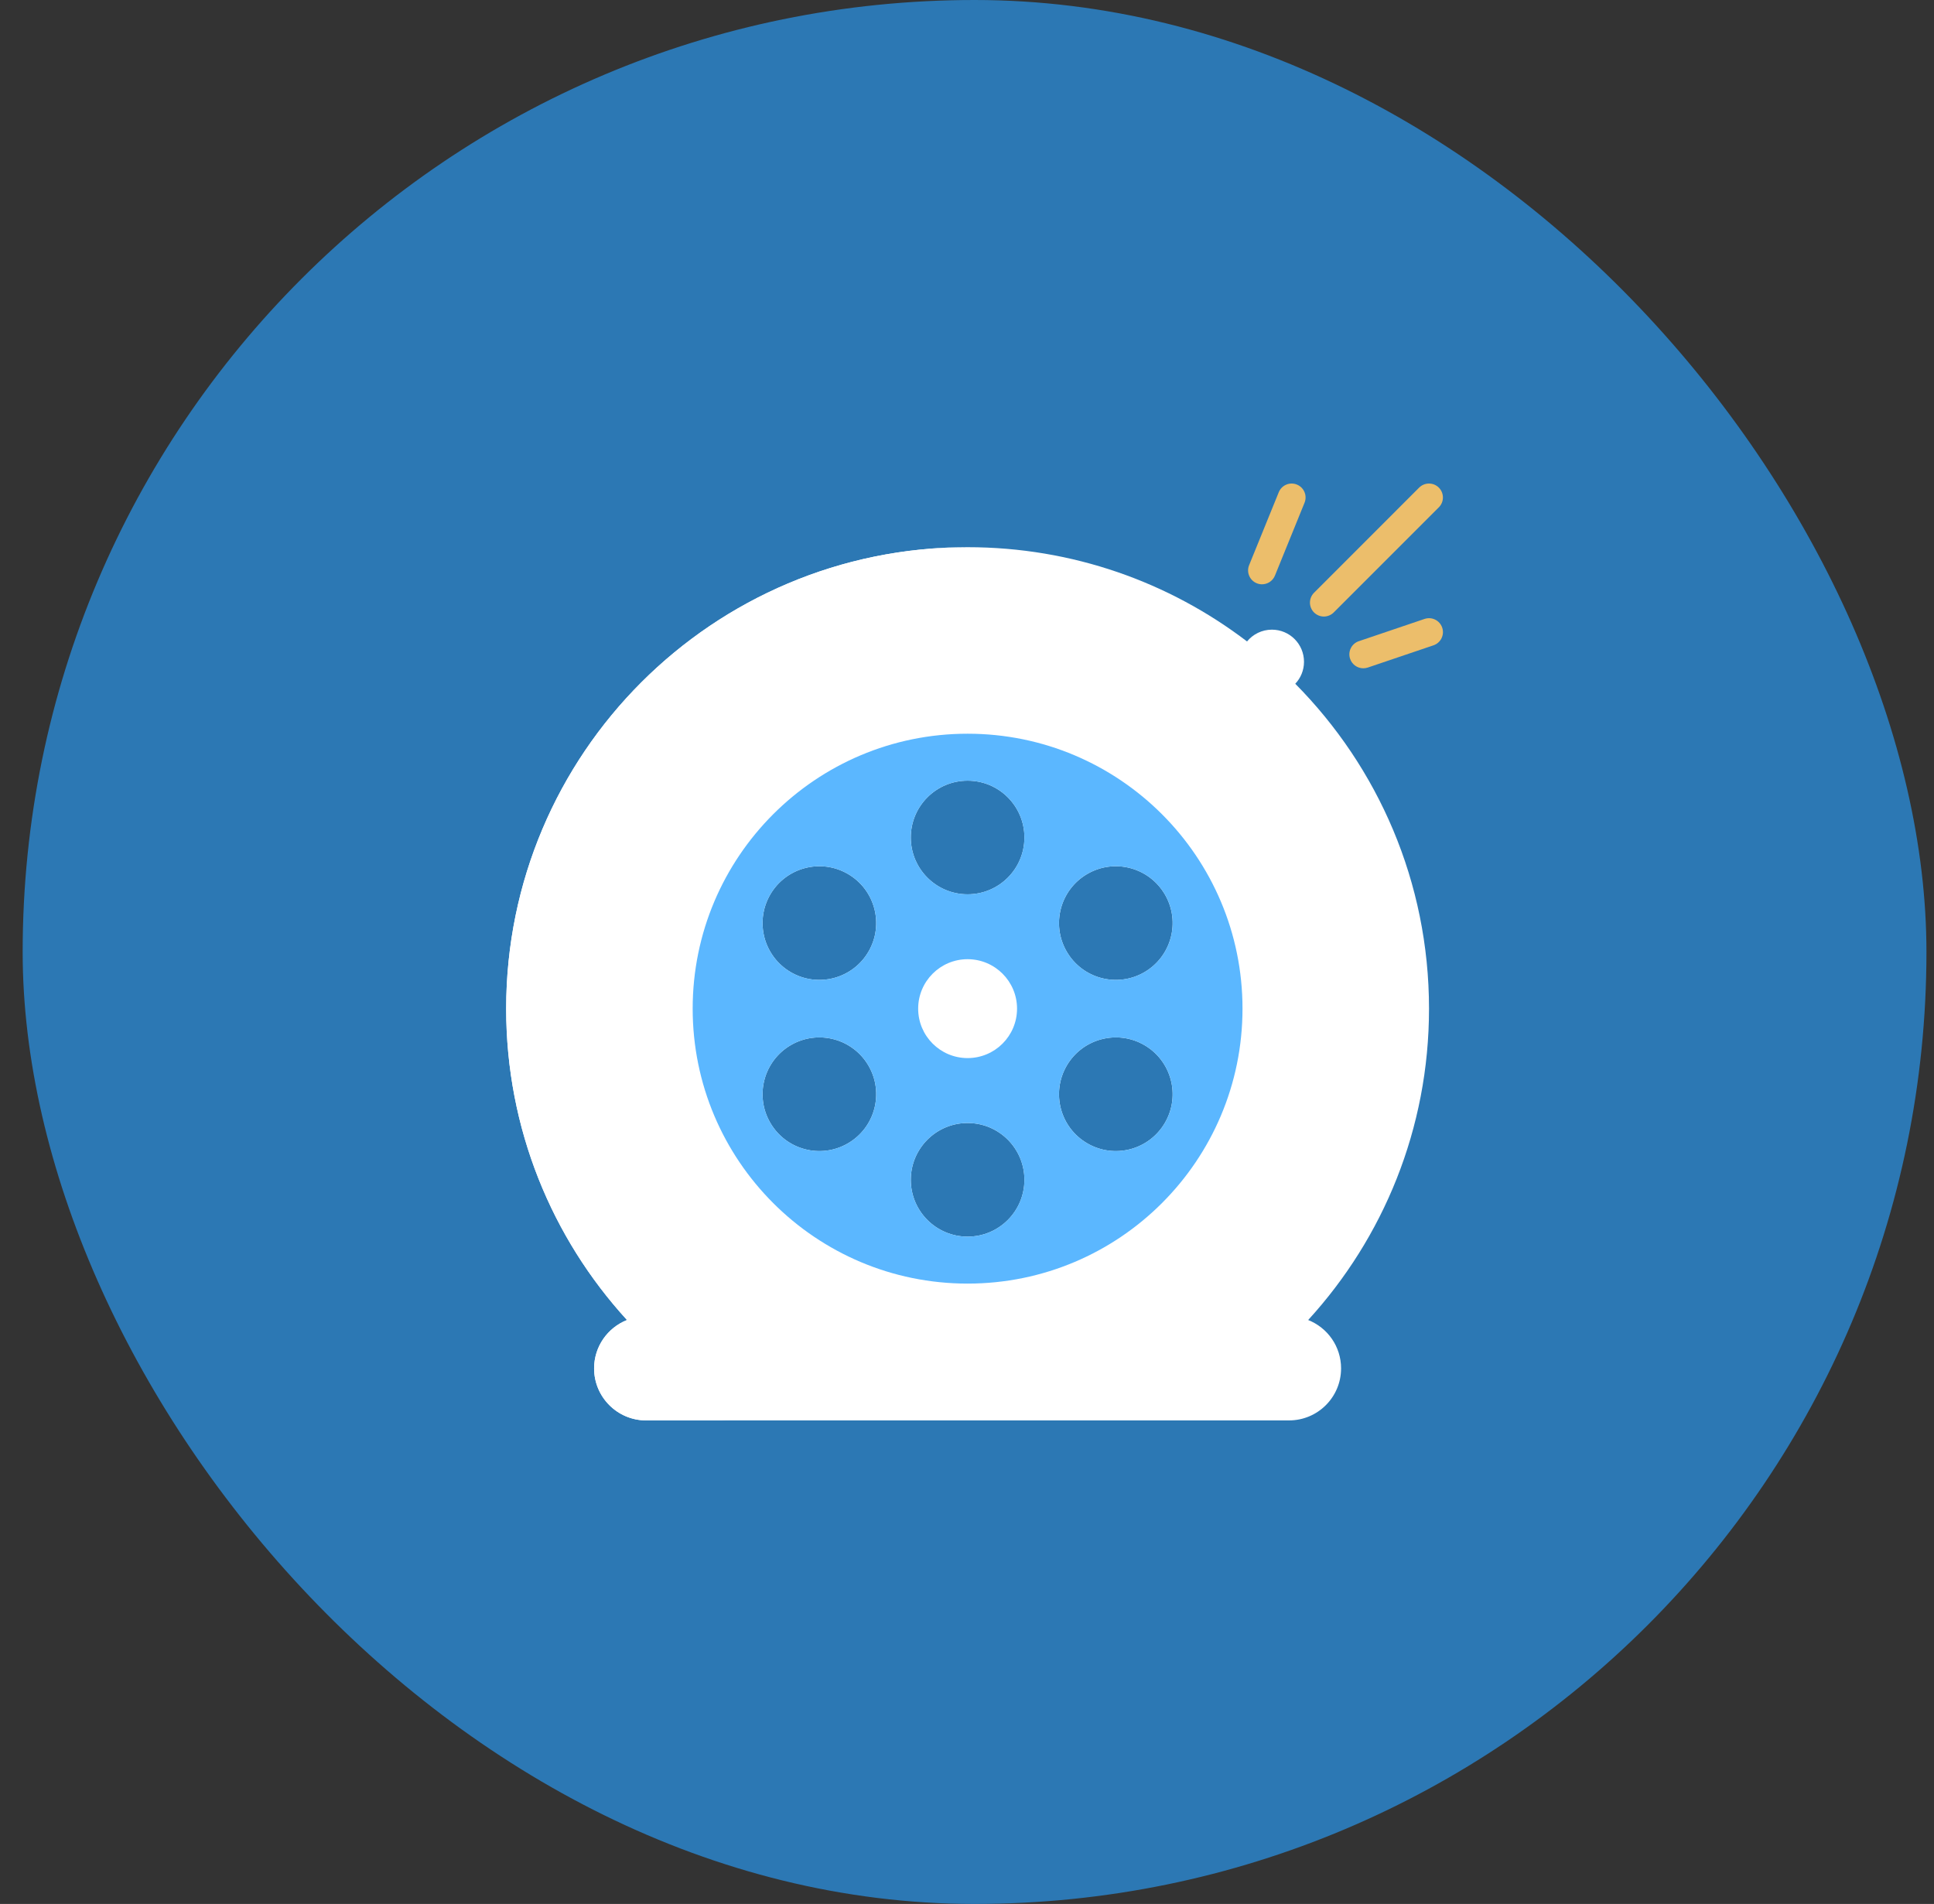 <svg width="64" height="63" viewBox="0 0 64 63" fill="none" xmlns="http://www.w3.org/2000/svg">
<rect x="0" y="0" width="64" height="63" fill="#333333" stroke="none"/>
<rect x="0.75" width="63" height="63" rx="31.5" fill="#2C78B4"/>
<g clip-path="url(#clip0_6228_4006)">
<path d="M43.29 43.678C45.774 40.962 47.289 37.346 47.289 33.376C47.289 29.183 45.599 25.385 42.863 22.625C43.042 22.436 43.152 22.18 43.152 21.898C43.152 21.31 42.677 20.835 42.09 20.835C41.758 20.835 41.462 20.987 41.267 21.225C38.7 19.268 35.496 18.106 32.019 18.106C23.587 18.106 16.75 24.942 16.75 33.376C16.75 37.346 18.265 40.962 20.749 43.678C20.112 43.93 19.66 44.551 19.66 45.278C19.66 45.754 19.853 46.184 20.165 46.496C20.476 46.807 20.906 47 21.382 47H42.657C43.608 47 44.379 46.23 44.379 45.278C44.379 44.915 44.266 44.578 44.074 44.3C43.881 44.022 43.608 43.804 43.29 43.678ZM32.02 42.473C26.995 42.473 22.922 38.4 22.922 33.376C22.922 28.351 26.995 24.278 32.02 24.278C37.044 24.278 41.117 28.351 41.117 33.376C41.117 38.4 37.044 42.473 32.02 42.473Z" fill="white"/>
<path d="M32.02 22.622C26.081 22.622 21.267 27.437 21.267 33.376C21.267 39.314 26.081 44.129 32.02 44.129C37.959 44.129 42.773 39.314 42.773 33.376C42.773 27.437 37.959 22.622 32.02 22.622ZM28.055 37.835C27.156 38.355 26.006 38.047 25.487 37.147C24.968 36.248 25.276 35.098 26.175 34.579C27.074 34.06 28.224 34.368 28.743 35.267C29.262 36.166 28.954 37.316 28.055 37.835ZM28.743 31.483C28.224 32.383 27.074 32.691 26.175 32.172C25.276 31.652 24.968 30.503 25.487 29.604C26.006 28.704 27.156 28.396 28.055 28.916C28.954 29.435 29.262 30.584 28.743 31.483ZM32.02 40.919C30.981 40.919 30.14 40.078 30.14 39.039C30.14 38.001 30.981 37.159 32.02 37.159C33.058 37.159 33.9 38.001 33.9 39.039C33.9 40.078 33.058 40.919 32.02 40.919ZM32.02 29.592C30.981 29.592 30.14 28.75 30.14 27.712C30.14 26.673 30.981 25.832 32.02 25.832C33.058 25.832 33.9 26.673 33.9 27.712C33.9 28.75 33.058 29.592 32.02 29.592ZM38.553 37.147C38.033 38.047 36.884 38.355 35.985 37.835C35.085 37.316 34.778 36.166 35.297 35.267C35.816 34.368 36.966 34.06 37.865 34.579C38.764 35.098 39.072 36.248 38.553 37.147ZM37.865 32.172C36.966 32.691 35.816 32.383 35.297 31.483C34.778 30.585 35.085 29.435 35.985 28.916C36.884 28.396 38.033 28.704 38.553 29.604C39.072 30.503 38.764 31.652 37.865 32.172Z" fill="white"/>
<path d="M32.02 44.589C25.836 44.589 20.806 39.559 20.806 33.375C20.806 27.192 25.836 22.161 32.02 22.161C38.203 22.161 43.234 27.192 43.234 33.375C43.234 39.559 38.203 44.589 32.02 44.589ZM32.02 23.083C26.345 23.083 21.727 27.7 21.727 33.375C21.727 39.05 26.345 43.668 32.02 43.668C37.695 43.668 42.312 39.05 42.312 33.375C42.312 27.7 37.695 23.083 32.02 23.083Z" fill="white"/>
<path d="M32.02 24.278C26.995 24.278 22.922 28.351 22.922 33.375C22.922 38.4 26.995 42.473 32.02 42.473C37.044 42.473 41.117 38.4 41.117 33.375C41.117 28.351 37.044 24.278 32.02 24.278ZM35.985 28.916C36.884 28.396 38.033 28.704 38.553 29.604C39.072 30.503 38.764 31.652 37.864 32.172C36.965 32.691 35.816 32.382 35.297 31.483C34.777 30.584 35.085 29.435 35.985 28.916ZM28.055 37.835C27.156 38.354 26.006 38.047 25.487 37.147C24.968 36.248 25.276 35.098 26.175 34.579C27.074 34.06 28.224 34.368 28.743 35.267C29.262 36.166 28.954 37.316 28.055 37.835ZM28.743 31.483C28.224 32.382 27.074 32.691 26.175 32.172C25.276 31.652 24.968 30.503 25.487 29.604C26.006 28.704 27.156 28.396 28.055 28.916C28.954 29.435 29.262 30.584 28.743 31.483ZM32.02 40.919C30.981 40.919 30.14 40.077 30.14 39.039C30.14 38.001 30.981 37.159 32.02 37.159C33.058 37.159 33.899 38 33.899 39.039C33.899 40.077 33.058 40.919 32.02 40.919ZM32.02 29.591C30.981 29.591 30.14 28.75 30.14 27.712C30.14 26.673 30.981 25.832 32.02 25.832C33.058 25.832 33.899 26.673 33.899 27.712C33.899 28.75 33.058 29.591 32.02 29.591ZM38.553 37.147C38.033 38.047 36.884 38.354 35.985 37.835C35.085 37.316 34.777 36.166 35.297 35.267C35.816 34.368 36.966 34.06 37.864 34.579C38.764 35.098 39.072 36.248 38.553 37.147Z" fill="#5BB7FF"/>
<path d="M32.02 35.011C32.923 35.011 33.656 34.279 33.656 33.375C33.656 32.472 32.923 31.739 32.02 31.739C31.116 31.739 30.384 32.472 30.384 33.375C30.384 34.279 31.116 35.011 32.02 35.011Z" fill="white"/>
<path d="M32.02 34.186C32.468 34.186 32.83 33.823 32.83 33.375C32.83 32.928 32.468 32.565 32.02 32.565C31.572 32.565 31.209 32.928 31.209 33.375C31.209 33.823 31.572 34.186 32.02 34.186Z" fill="white"/>
<path d="M43.809 20.401C43.692 20.401 43.574 20.355 43.484 20.266C43.304 20.086 43.304 19.794 43.484 19.614L46.962 16.135C47.142 15.955 47.434 15.955 47.614 16.135C47.794 16.315 47.794 16.607 47.614 16.787L44.135 20.266C44.045 20.355 43.927 20.401 43.809 20.401Z" fill="#ECBE6B"/>
<path d="M41.763 19.334C41.705 19.334 41.646 19.323 41.589 19.3C41.353 19.204 41.24 18.935 41.336 18.7L42.317 16.287C42.413 16.052 42.681 15.938 42.917 16.034C43.153 16.13 43.266 16.399 43.17 16.635L42.19 19.047C42.117 19.226 41.944 19.334 41.763 19.334Z" fill="#ECBE6B"/>
<path d="M45.114 22.113C44.922 22.113 44.743 21.992 44.678 21.8C44.596 21.559 44.725 21.297 44.967 21.216L47.141 20.48C47.383 20.398 47.644 20.528 47.726 20.769C47.807 21.01 47.678 21.271 47.437 21.353L45.262 22.089C45.213 22.105 45.163 22.113 45.114 22.113Z" fill="#ECBE6B"/>
<path d="M24.191 47H21.382C20.906 47 20.476 46.807 20.165 46.496C19.853 46.184 19.66 45.754 19.66 45.278C19.66 44.551 20.112 43.93 20.749 43.678C18.265 40.962 16.75 37.346 16.75 33.376C16.75 24.942 23.587 18.106 32.02 18.106C23.502 18.106 18.142 27.455 18.142 33.376C18.142 39.296 23.619 44.129 23.619 44.129C22.31 44.62 22.229 47 24.191 47Z" fill="white"/>
</g>
<defs>
<clipPath id="clip0_6228_4006">
<rect width="31" height="31" fill="white" transform="translate(16.75 16)"/>
</clipPath>
</defs>
</svg>
